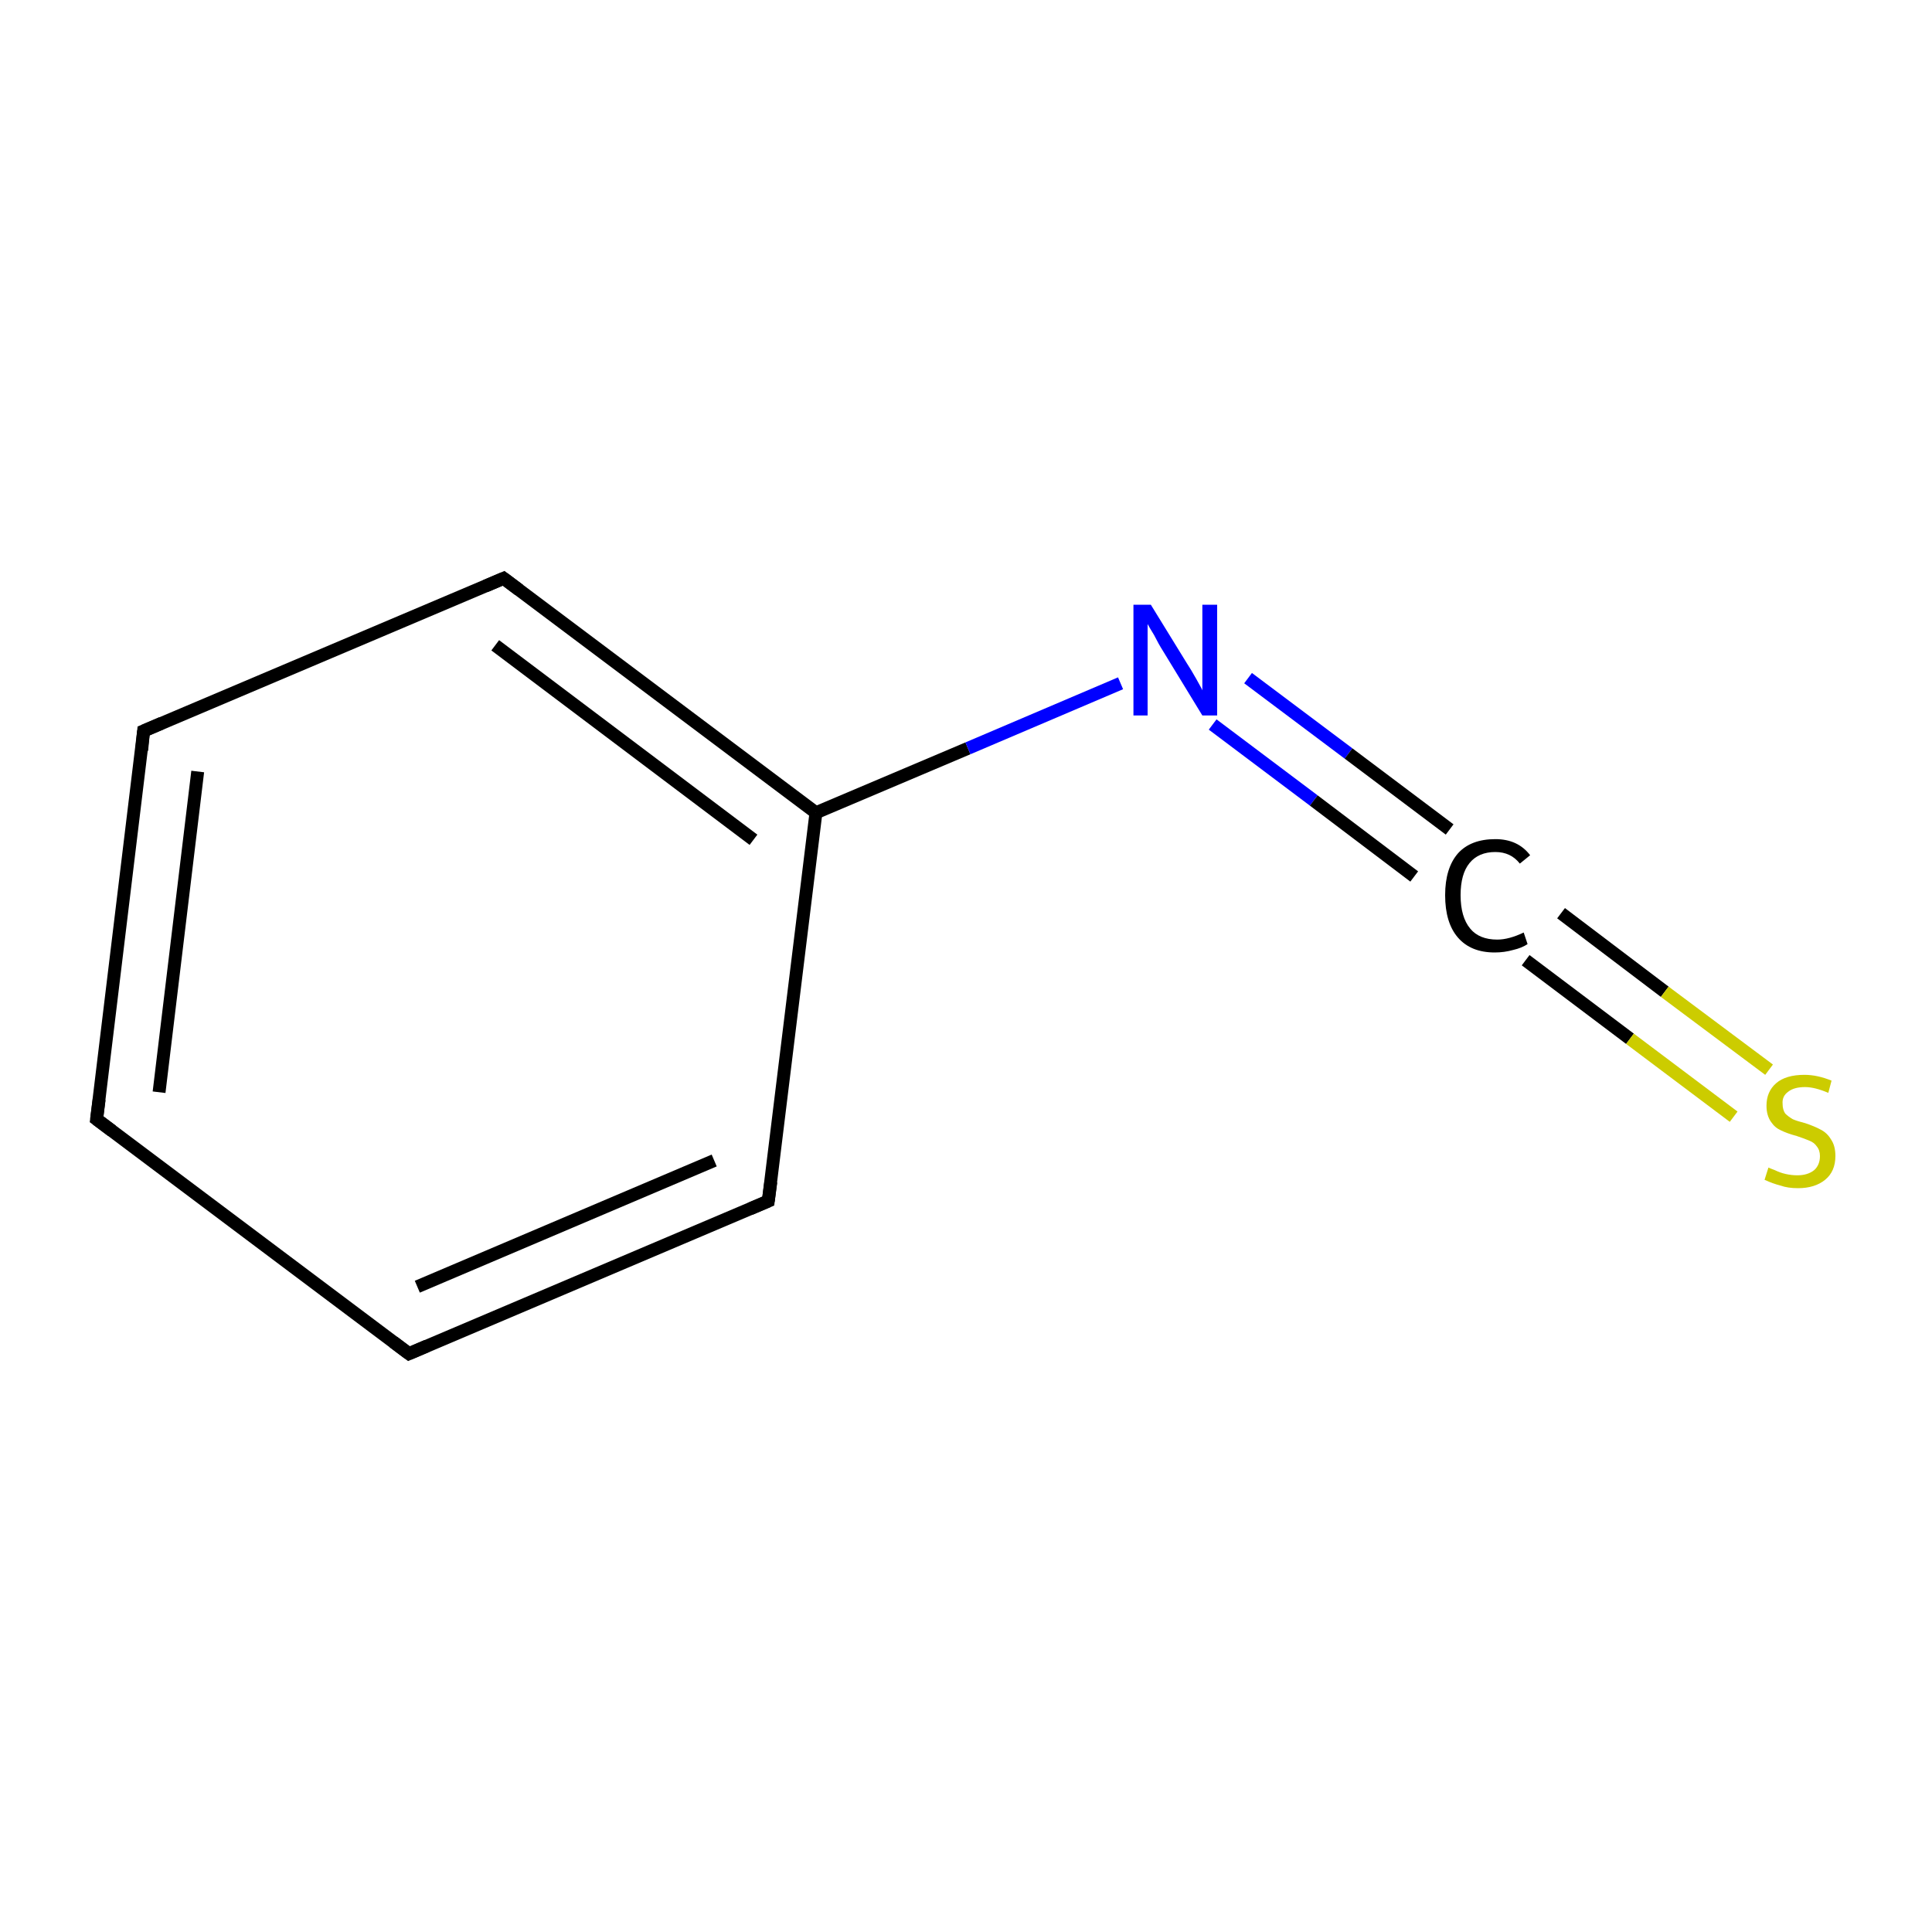 <?xml version='1.0' encoding='iso-8859-1'?>
<svg version='1.1' baseProfile='full'
              xmlns='http://www.w3.org/2000/svg'
                      xmlns:rdkit='http://www.rdkit.org/xml'
                      xmlns:xlink='http://www.w3.org/1999/xlink'
                  xml:space='preserve'
width='300px' height='300px' viewBox='0 0 300 300'>
<!-- END OF HEADER -->
<rect style='opacity:1.0;fill:#FFFFFF;stroke:none' width='300.0' height='300.0' x='0.0' y='0.0'> </rect>
<path class='bond-0 atom-0 atom-1' d='M 15.0,173.8 L 22.3,113.5' style='fill:none;fill-rule:evenodd;stroke:#000000;stroke-width:2.0px;stroke-linecap:butt;stroke-linejoin:miter;stroke-opacity:1' />
<path class='bond-0 atom-0 atom-1' d='M 24.7,169.6 L 30.7,119.8' style='fill:none;fill-rule:evenodd;stroke:#000000;stroke-width:2.0px;stroke-linecap:butt;stroke-linejoin:miter;stroke-opacity:1' />
<path class='bond-1 atom-1 atom-2' d='M 22.3,113.5 L 78.2,89.8' style='fill:none;fill-rule:evenodd;stroke:#000000;stroke-width:2.0px;stroke-linecap:butt;stroke-linejoin:miter;stroke-opacity:1' />
<path class='bond-2 atom-2 atom-3' d='M 78.2,89.8 L 126.7,126.2' style='fill:none;fill-rule:evenodd;stroke:#000000;stroke-width:2.0px;stroke-linecap:butt;stroke-linejoin:miter;stroke-opacity:1' />
<path class='bond-2 atom-2 atom-3' d='M 76.9,100.2 L 117.0,130.4' style='fill:none;fill-rule:evenodd;stroke:#000000;stroke-width:2.0px;stroke-linecap:butt;stroke-linejoin:miter;stroke-opacity:1' />
<path class='bond-3 atom-3 atom-4' d='M 126.7,126.2 L 119.3,186.5' style='fill:none;fill-rule:evenodd;stroke:#000000;stroke-width:2.0px;stroke-linecap:butt;stroke-linejoin:miter;stroke-opacity:1' />
<path class='bond-4 atom-4 atom-5' d='M 119.3,186.5 L 63.5,210.2' style='fill:none;fill-rule:evenodd;stroke:#000000;stroke-width:2.0px;stroke-linecap:butt;stroke-linejoin:miter;stroke-opacity:1' />
<path class='bond-4 atom-4 atom-5' d='M 110.9,180.2 L 64.8,199.8' style='fill:none;fill-rule:evenodd;stroke:#000000;stroke-width:2.0px;stroke-linecap:butt;stroke-linejoin:miter;stroke-opacity:1' />
<path class='bond-5 atom-3 atom-6' d='M 126.7,126.2 L 150.3,116.2' style='fill:none;fill-rule:evenodd;stroke:#000000;stroke-width:2.0px;stroke-linecap:butt;stroke-linejoin:miter;stroke-opacity:1' />
<path class='bond-5 atom-3 atom-6' d='M 150.3,116.2 L 174.0,106.1' style='fill:none;fill-rule:evenodd;stroke:#0000FF;stroke-width:2.0px;stroke-linecap:butt;stroke-linejoin:miter;stroke-opacity:1' />
<path class='bond-6 atom-6 atom-7' d='M 193.8,105.3 L 209.4,117.0' style='fill:none;fill-rule:evenodd;stroke:#0000FF;stroke-width:2.0px;stroke-linecap:butt;stroke-linejoin:miter;stroke-opacity:1' />
<path class='bond-6 atom-6 atom-7' d='M 209.4,117.0 L 225.1,128.8' style='fill:none;fill-rule:evenodd;stroke:#000000;stroke-width:2.0px;stroke-linecap:butt;stroke-linejoin:miter;stroke-opacity:1' />
<path class='bond-6 atom-6 atom-7' d='M 188.3,112.5 L 204.0,124.3' style='fill:none;fill-rule:evenodd;stroke:#0000FF;stroke-width:2.0px;stroke-linecap:butt;stroke-linejoin:miter;stroke-opacity:1' />
<path class='bond-6 atom-6 atom-7' d='M 204.0,124.3 L 219.6,136.1' style='fill:none;fill-rule:evenodd;stroke:#000000;stroke-width:2.0px;stroke-linecap:butt;stroke-linejoin:miter;stroke-opacity:1' />
<path class='bond-7 atom-7 atom-8' d='M 242.4,141.8 L 258.5,154.0' style='fill:none;fill-rule:evenodd;stroke:#000000;stroke-width:2.0px;stroke-linecap:butt;stroke-linejoin:miter;stroke-opacity:1' />
<path class='bond-7 atom-7 atom-8' d='M 258.5,154.0 L 274.7,166.1' style='fill:none;fill-rule:evenodd;stroke:#CCCC00;stroke-width:2.0px;stroke-linecap:butt;stroke-linejoin:miter;stroke-opacity:1' />
<path class='bond-7 atom-7 atom-8' d='M 236.9,149.1 L 253.1,161.3' style='fill:none;fill-rule:evenodd;stroke:#000000;stroke-width:2.0px;stroke-linecap:butt;stroke-linejoin:miter;stroke-opacity:1' />
<path class='bond-7 atom-7 atom-8' d='M 253.1,161.3 L 269.2,173.4' style='fill:none;fill-rule:evenodd;stroke:#CCCC00;stroke-width:2.0px;stroke-linecap:butt;stroke-linejoin:miter;stroke-opacity:1' />
<path class='bond-8 atom-5 atom-0' d='M 63.5,210.2 L 15.0,173.8' style='fill:none;fill-rule:evenodd;stroke:#000000;stroke-width:2.0px;stroke-linecap:butt;stroke-linejoin:miter;stroke-opacity:1' />
<path d='M 15.4,170.7 L 15.0,173.8 L 17.4,175.6' style='fill:none;stroke:#000000;stroke-width:2.0px;stroke-linecap:butt;stroke-linejoin:miter;stroke-miterlimit:10;stroke-opacity:1;' />
<path d='M 22.0,116.5 L 22.3,113.5 L 25.1,112.3' style='fill:none;stroke:#000000;stroke-width:2.0px;stroke-linecap:butt;stroke-linejoin:miter;stroke-miterlimit:10;stroke-opacity:1;' />
<path d='M 75.4,91.0 L 78.2,89.8 L 80.6,91.6' style='fill:none;stroke:#000000;stroke-width:2.0px;stroke-linecap:butt;stroke-linejoin:miter;stroke-miterlimit:10;stroke-opacity:1;' />
<path d='M 119.7,183.5 L 119.3,186.5 L 116.5,187.7' style='fill:none;stroke:#000000;stroke-width:2.0px;stroke-linecap:butt;stroke-linejoin:miter;stroke-miterlimit:10;stroke-opacity:1;' />
<path d='M 66.3,209.0 L 63.5,210.2 L 61.1,208.4' style='fill:none;stroke:#000000;stroke-width:2.0px;stroke-linecap:butt;stroke-linejoin:miter;stroke-miterlimit:10;stroke-opacity:1;' />
<path class='atom-6' d='M 178.7 93.9
L 184.3 103.0
Q 184.9 103.9, 185.8 105.5
Q 186.7 107.1, 186.7 107.2
L 186.7 93.9
L 189.0 93.9
L 189.0 111.1
L 186.7 111.1
L 180.6 101.1
Q 179.9 100.0, 179.2 98.6
Q 178.4 97.3, 178.2 96.9
L 178.2 111.1
L 176.0 111.1
L 176.0 93.9
L 178.7 93.9
' fill='#0000FF'/>
<path class='atom-7' d='M 224.4 139.0
Q 224.4 134.8, 226.4 132.5
Q 228.4 130.3, 232.2 130.3
Q 235.7 130.3, 237.6 132.8
L 236.0 134.1
Q 234.6 132.3, 232.2 132.3
Q 229.6 132.3, 228.2 134.0
Q 226.8 135.7, 226.8 139.0
Q 226.8 142.4, 228.3 144.2
Q 229.7 145.9, 232.5 145.9
Q 234.3 145.9, 236.6 144.8
L 237.2 146.6
Q 236.3 147.2, 235.0 147.5
Q 233.6 147.9, 232.1 147.9
Q 228.4 147.9, 226.4 145.6
Q 224.4 143.3, 224.4 139.0
' fill='#000000'/>
<path class='atom-8' d='M 274.6 181.3
Q 274.8 181.4, 275.6 181.7
Q 276.4 182.1, 277.3 182.3
Q 278.2 182.5, 279.1 182.5
Q 280.7 182.5, 281.7 181.7
Q 282.6 180.9, 282.6 179.5
Q 282.6 178.6, 282.1 178.0
Q 281.7 177.4, 280.9 177.1
Q 280.2 176.8, 279.0 176.4
Q 277.5 176.0, 276.5 175.5
Q 275.6 175.1, 275.0 174.2
Q 274.3 173.2, 274.3 171.7
Q 274.3 169.5, 275.8 168.2
Q 277.3 166.9, 280.2 166.9
Q 282.2 166.9, 284.4 167.8
L 283.9 169.7
Q 281.8 168.8, 280.3 168.8
Q 278.6 168.8, 277.7 169.5
Q 276.7 170.2, 276.8 171.4
Q 276.8 172.3, 277.2 172.9
Q 277.7 173.4, 278.4 173.8
Q 279.1 174.1, 280.3 174.4
Q 281.8 174.9, 282.7 175.4
Q 283.7 175.9, 284.3 176.9
Q 285.0 177.9, 285.0 179.5
Q 285.0 181.9, 283.4 183.2
Q 281.8 184.5, 279.2 184.5
Q 277.6 184.5, 276.5 184.1
Q 275.3 183.8, 274.0 183.2
L 274.6 181.3
' fill='#CCCC00'/>
</svg>

